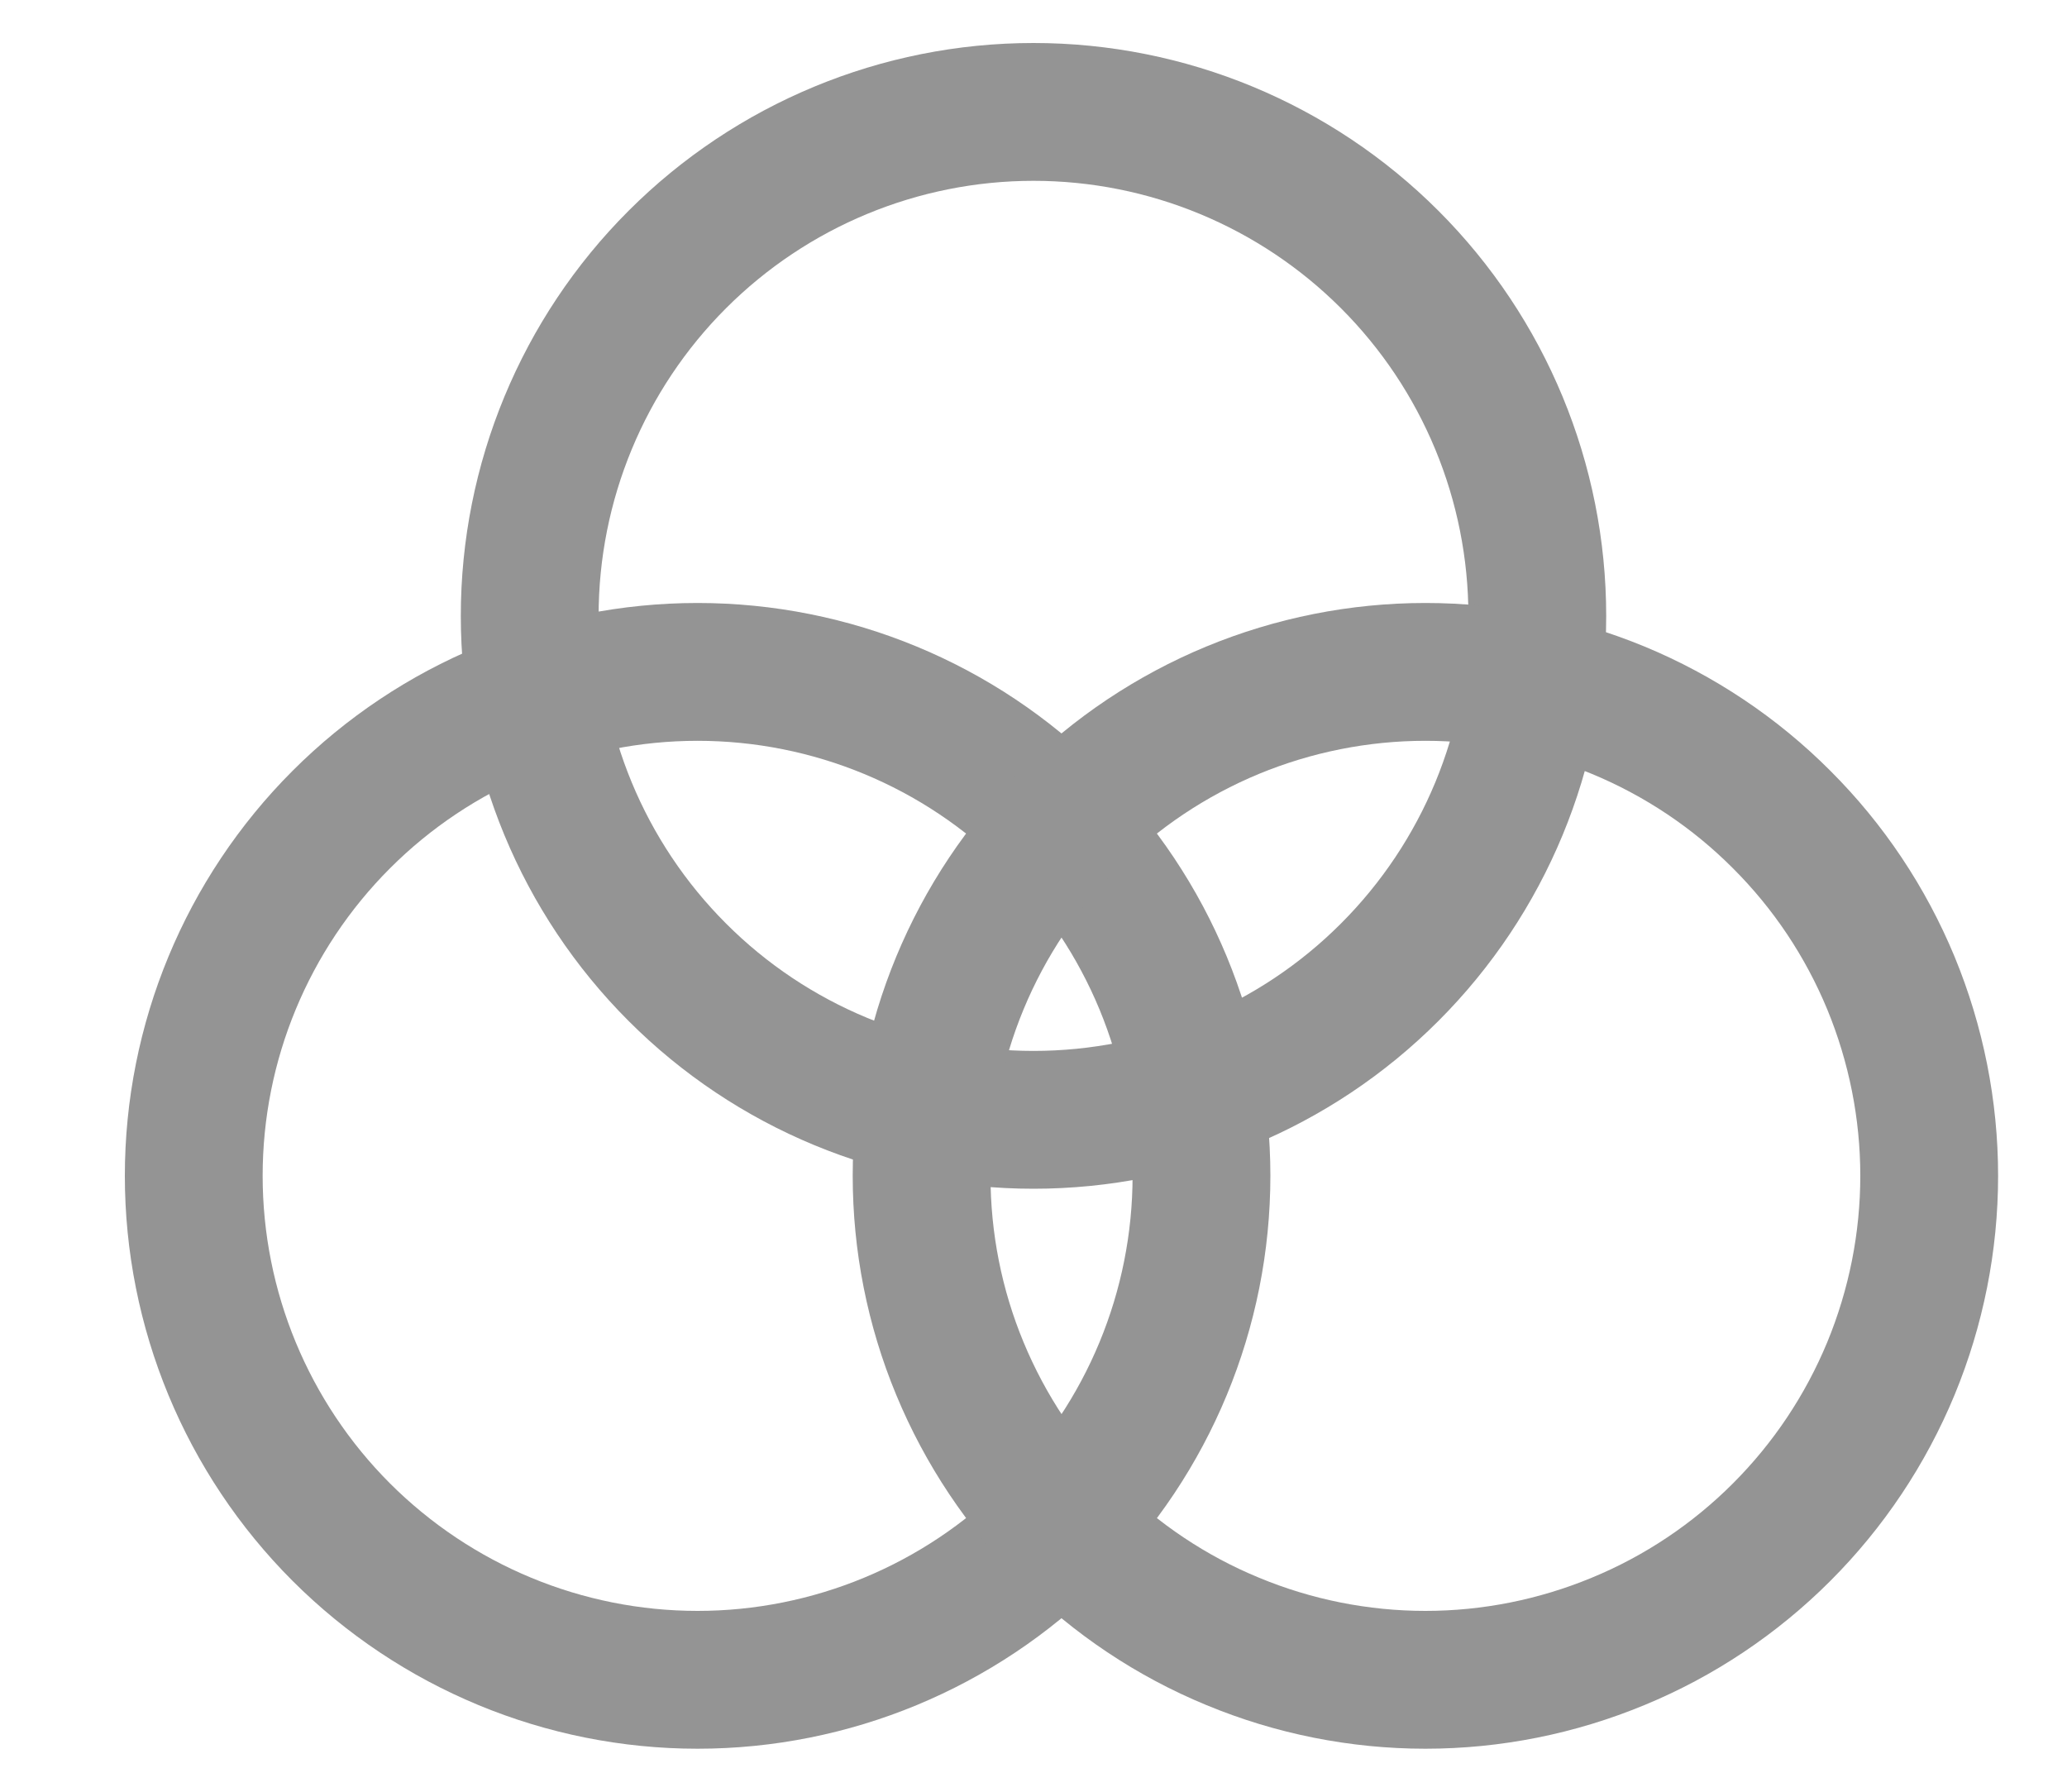 <svg width="15" height="13" viewBox="0 0 15 13" fill="none" xmlns="http://www.w3.org/2000/svg">
<path d="M3.844 4.469C3.844 5.438 4.229 6.368 4.915 7.054C5.6 7.74 6.53 8.125 7.5 8.125C8.47 8.125 9.4 7.74 10.085 7.054C10.771 6.368 11.156 5.438 11.156 4.469C11.156 3.499 10.771 2.569 10.085 1.883C9.4 1.198 8.47 0.812 7.5 0.812C6.53 0.812 5.6 1.198 4.915 1.883C4.229 2.569 3.844 3.499 3.844 4.469Z" stroke="#949494" stroke-linecap="round" stroke-linejoin="round"/>
<path d="M1.406 8.531C1.406 9.501 1.791 10.431 2.477 11.117C3.163 11.802 4.093 12.188 5.062 12.188C6.032 12.188 6.962 11.802 7.648 11.117C8.334 10.431 8.719 9.501 8.719 8.531C8.719 7.562 8.334 6.632 7.648 5.946C6.962 5.26 6.032 4.875 5.062 4.875C4.093 4.875 3.163 5.26 2.477 5.946C1.791 6.632 1.406 7.562 1.406 8.531Z" stroke="#949494" stroke-linecap="round" stroke-linejoin="round"/>
<path d="M6.688 8.531C6.688 9.011 6.782 9.487 6.966 9.93C7.15 10.374 7.419 10.777 7.758 11.117C8.098 11.456 8.501 11.726 8.945 11.909C9.388 12.093 9.864 12.188 10.344 12.188C10.824 12.188 11.299 12.093 11.743 11.909C12.187 11.726 12.59 11.456 12.929 11.117C13.269 10.777 13.538 10.374 13.722 9.93C13.905 9.487 14 9.011 14 8.531C14 8.051 13.905 7.576 13.722 7.132C13.538 6.688 13.269 6.285 12.929 5.946C12.59 5.606 12.187 5.337 11.743 5.153C11.299 4.97 10.824 4.875 10.344 4.875C9.864 4.875 9.388 4.97 8.945 5.153C8.501 5.337 8.098 5.606 7.758 5.946C7.419 6.285 7.15 6.688 6.966 7.132C6.782 7.576 6.688 8.051 6.688 8.531Z" stroke="#949494" stroke-linecap="round" stroke-linejoin="round"/>
</svg>

